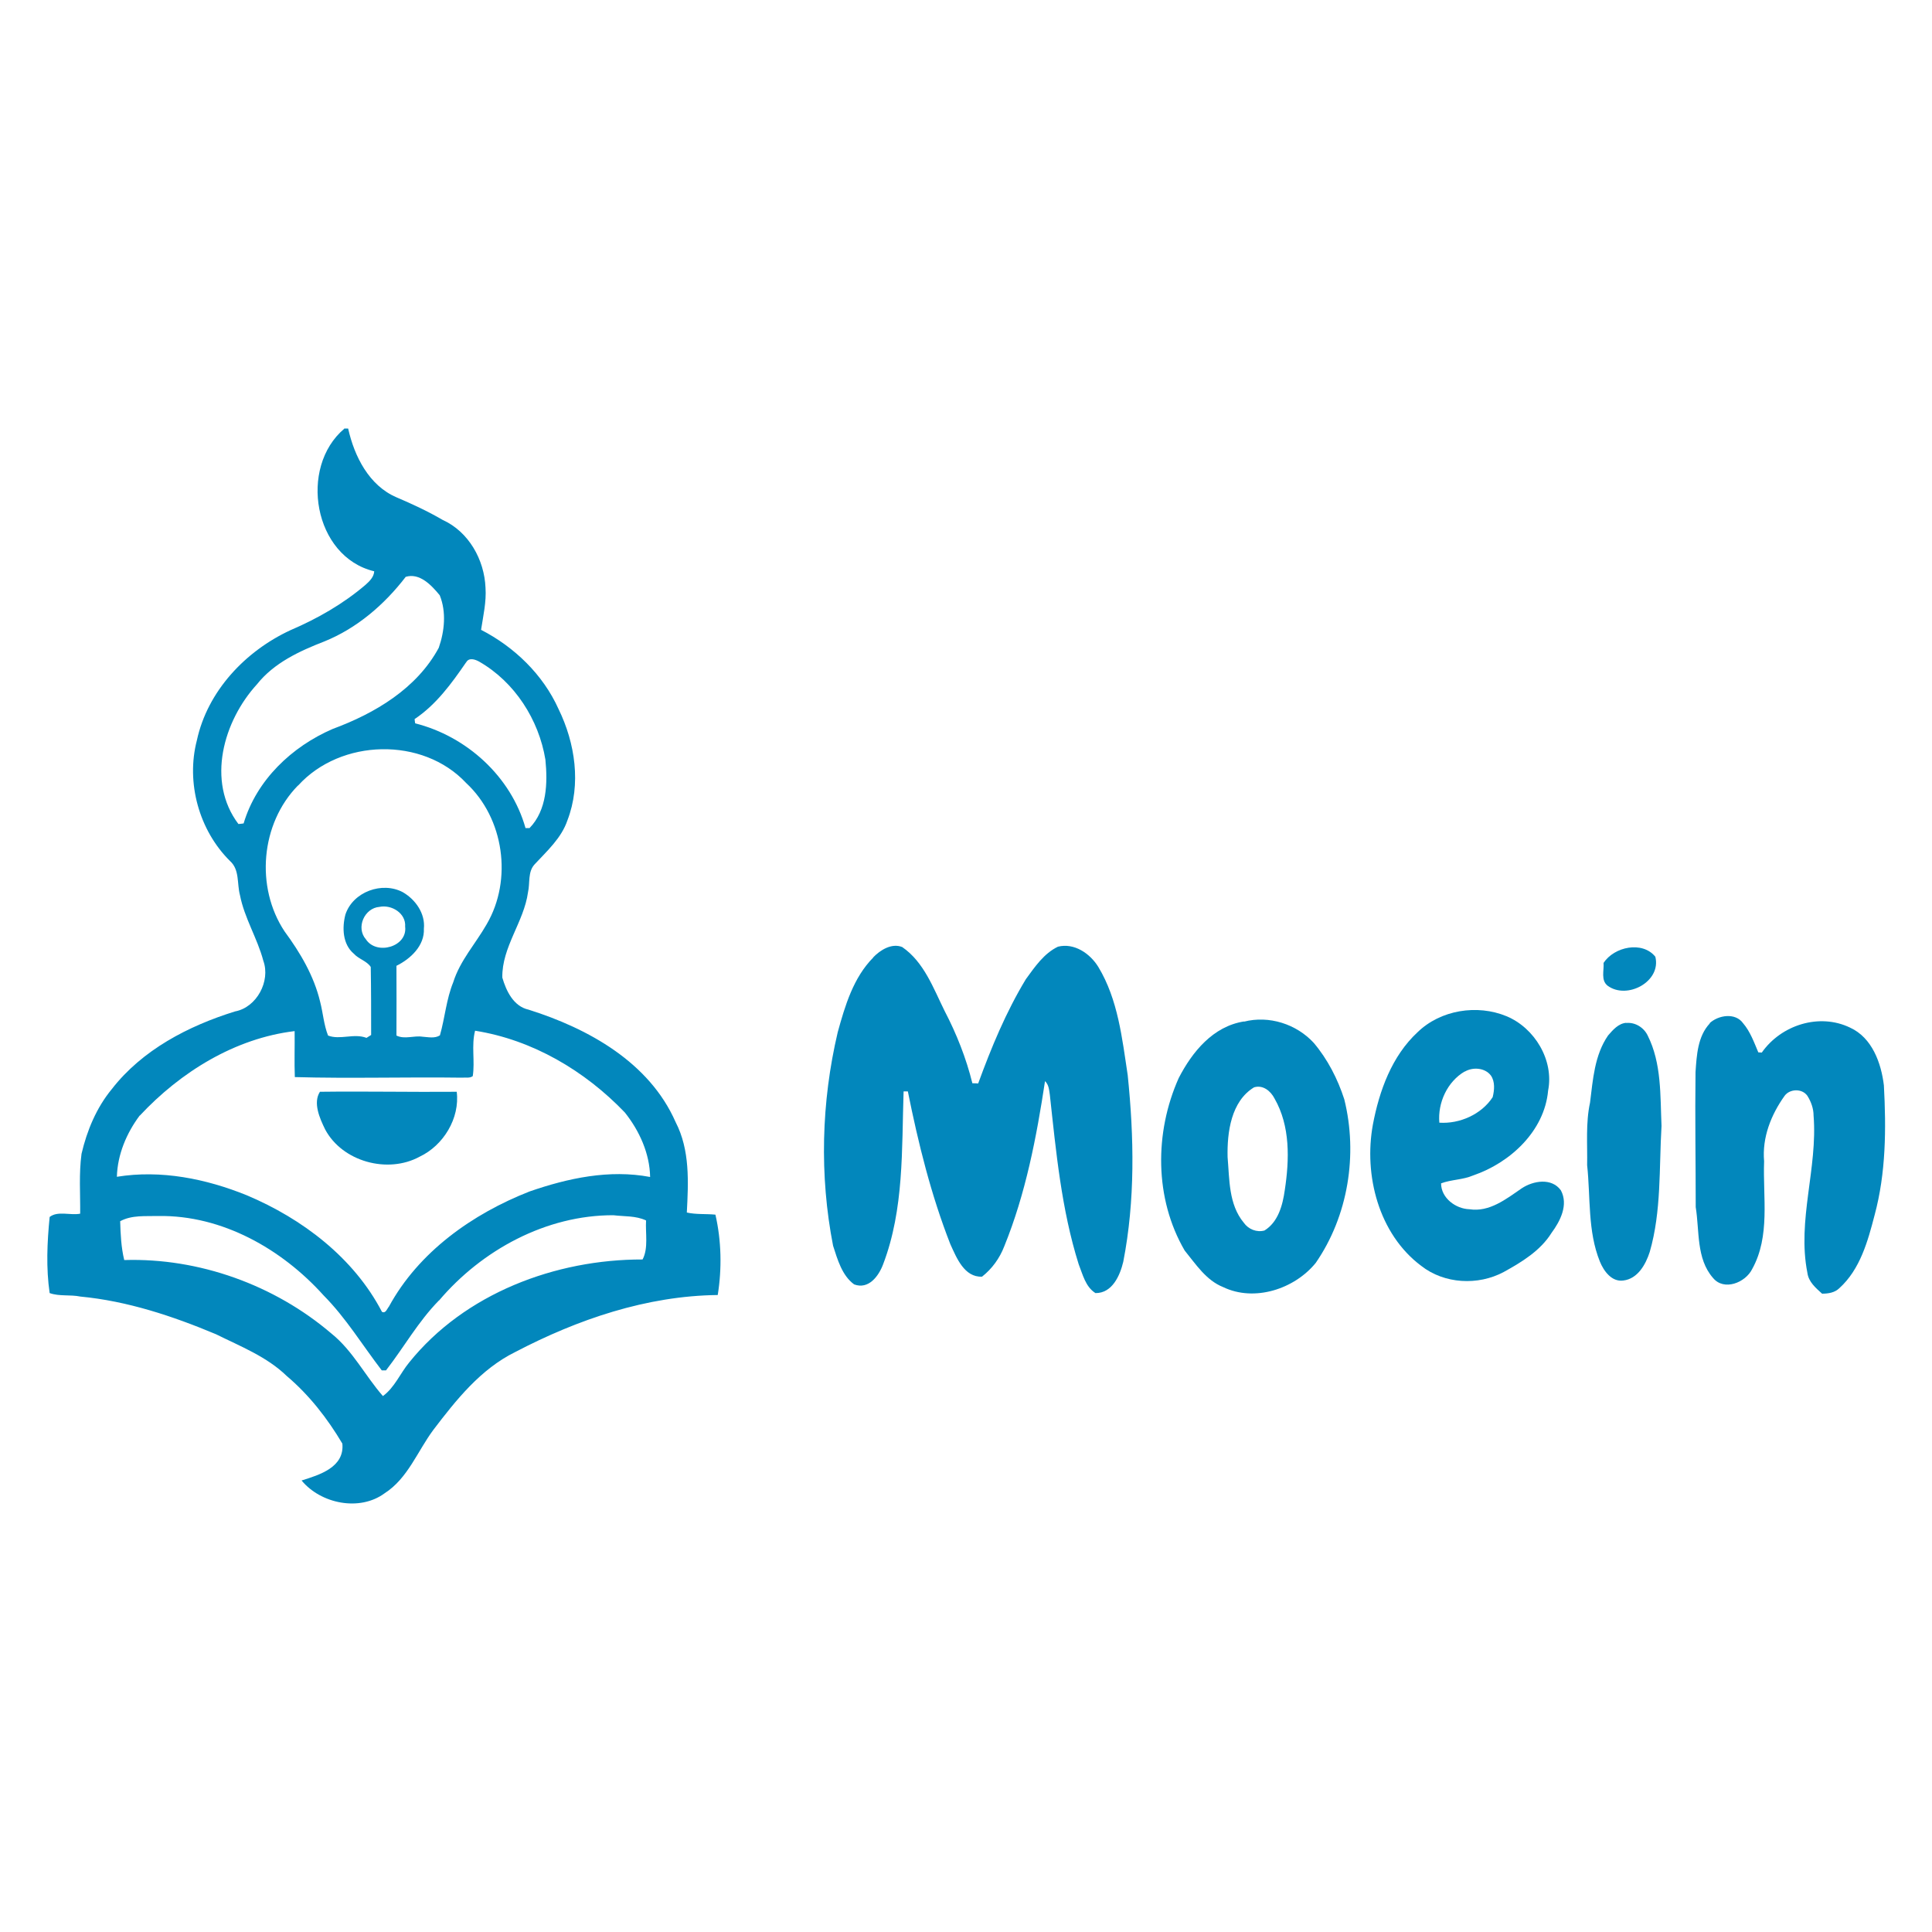 <?xml version="1.0" encoding="UTF-8"?>
<svg id="Layer_1" xmlns="http://www.w3.org/2000/svg" version="1.1" viewBox="0 0 1000 1000">
  <!-- Generator: Adobe Illustrator 29.4.0, SVG Export Plug-In . SVG Version: 2.1.0 Build 152)  -->
  <defs>
    <style>
      .st0 {
        fill: #0287bc;
      }
    </style>
  </defs>
  <path class="st0" d="M178,221.8c.5,0,1.6,0,2.2,0,3.2,14.4,10.8,29.5,25,35.6,8.2,3.5,16.2,7.2,23.9,11.7,13.5,6.1,21.6,20.6,22.2,35.1.5,7.3-1.2,14.6-2.3,21.8,17.3,8.9,32.1,23.2,40.1,41,8.6,17.6,11.8,38.9,4.6,57.6-3.1,9.2-10.6,15.9-17,22.8-3.6,3.9-2.3,9.6-3.4,14.4-2.1,15.4-13.6,28.4-13.3,44.2,2,6.9,5.8,14.9,13.6,16.6,30.8,9.7,62.5,27.2,76.1,58.2,7.5,14.5,6.6,31.1,5.8,46.8,4.9,1.1,9.9.6,14.8,1.1,3.1,13.5,3.4,27.9,1.2,41.6-36.8.4-72.5,12.6-104.8,29.5-17.9,8.8-30.6,24.8-42.4,40.3-8.2,11-13.2,25.1-25.2,32.8-13,9.6-33.1,5.4-43-6.6,9.2-2.9,22.3-6.8,21.1-19.1-7.7-13-17.2-25.2-28.8-35-10.3-10-23.9-15.3-36.6-21.6-22.4-9.4-45.9-17.2-70.2-19.5-5.3-1.1-10.8,0-15.9-1.8-1.9-13-1.3-26.3,0-39.4,4.2-3.3,10.7-.7,15.8-1.7.1-10.3-.7-20.7.7-31,2.8-12,7.7-23.8,15.6-33.4,15.8-20.4,39.7-32.8,63.9-40.3,11.2-2.1,18.4-15.7,14.6-26.2-3.1-11.7-9.8-22.1-12.1-34-1.6-5.9-.1-13.1-5.1-17.6-16.1-15.9-22.9-40.6-17.2-62.5,5.5-25.5,25.1-46.2,48.4-57,14-6,27.3-13.6,38.9-23.5,2.1-1.9,4.3-4,4.5-7-31.4-7.5-39.2-53.8-15.5-73.8ZM209.9,298.7c-11,14.3-25.2,26.5-42,33.3-12.9,5-26.1,11.1-34.9,22.2-17.3,18.9-26.3,50.2-9.6,72.3.9,0,1.8-.2,2.7-.3,6.7-22.5,25-39.8,46.1-48.9,21.9-8.1,43.5-20.9,54.9-42,3-8.6,4-18.6.5-27.2-4.2-5.1-10.4-11.8-17.7-9.5ZM241.2,342.9c-7.5,10.9-15.4,21.8-26.6,29.3,0,.5.2,1.6.3,2.2,26.6,6.7,49.6,27.5,57.1,54.2.5,0,1.6,0,2.1,0,9-9.3,9.4-23.3,8.2-35.4-3.4-20.7-15.9-40.2-34.2-50.7-2.1-1.2-5.5-2.4-6.9.5ZM154.2,406.6c-19.3,19.7-22.1,52.6-6.9,75.5,8.1,11,15.2,23,18.4,36.4,1.5,5.8,1.9,11.9,4.1,17.5,6.2,2.4,13.4-1.3,19.9,1.2.6-.4,1.8-1.1,2.4-1.5,0-11.7,0-23.5-.2-35.2-2-3.1-6.3-4.1-8.8-6.9-5.8-4.9-6.1-13.5-4.3-20.3,3.9-11.7,19-17.2,29.7-11.5,6.6,3.8,11.7,11.1,10.9,18.9.4,8.8-6.9,15.6-14.2,19.2.1,12,0,24.1,0,36.1,4.3,2.1,9-.1,13.5.6,3,.2,6.3,1,9-.7,2.6-9.1,3.3-18.7,6.9-27.5,3.5-11.2,11.6-20,17.3-30,13.5-23.1,9-54.9-10.6-73.1-22.5-24.1-65-23-87,1.3ZM196.4,469.4c-7.8.6-12.3,10.8-7,16.8,5.5,8.4,21.6,3.9,20.3-6.6.5-6.9-7-11.5-13.3-10.2ZM72.3,577.4c-6.8,9.1-11.5,20.2-11.8,31.7,22.8-3.7,46.1,1,67.3,9.6,28.7,12.1,55.3,32.3,69.9,60.3,2,1,2.6-1.6,3.6-2.7,15.4-28.3,43.2-48,72.8-59.6,19.9-6.9,41.3-11.5,62.4-7.5-.2-12.2-5.6-24-13.1-33.4-20.7-21.6-47.8-37.6-77.5-42.3-2,7.7,0,15.7-1.2,23.5-1.6,1.2-3.8.6-5.6.8-28.8-.4-57.7.5-86.5-.3-.3-7.9,0-15.8-.1-23.8-30.9,3.7-59.1,21.2-80.1,43.7ZM227.2,673.1c-10.7,10.9-18.1,24.2-27.4,36.2-.6,0-1.7,0-2.2,0-10-13-18.5-27.1-30.1-38.8-21.6-24-52.5-41.6-85.5-41.1-6.7.2-13.7-.6-19.8,2.7.2,6.7.5,13.5,2.1,20.1,38.7-1.2,77.8,12.9,107.2,38,11.1,8.9,17.5,21.9,26.7,32.4,6.1-4.5,8.9-11.7,13.6-17.4,28.7-35.7,75.7-53.4,120.8-53.3,3.1-5.9,1.4-13.6,1.8-20.2-5.3-2.5-11.2-2-16.9-2.7-34.8-.1-68.1,18-90.3,44.2Z"/>
  <path class="st0" d="M451.9,495.6c3.7-3.9,9.7-7.6,15.1-5.4,11.3,7.8,16.1,21.3,21.9,33,6.2,11.9,11.2,24.5,14.4,37.5,1,0,2,0,3,.1,6.8-18.6,14.4-37,24.7-54,4.6-6.3,9.3-13.3,16.6-16.8,8.4-2.1,16.6,3.5,20.9,10.5,10.2,16.9,12.3,36.9,15.2,56,3.3,32.1,3.9,64.8-2.3,96.6-1.7,7.1-5.7,16.3-14.4,16.2-5.2-3.3-6.6-9.7-8.7-15-8.9-28.3-11.7-58.2-14.9-87.6-.4-2.5-.5-5.2-2.5-7.1-4.4,29-10,58.2-21.1,85.5-2.4,6.2-6.3,11.6-11.5,15.7-9.2.4-13.2-9.8-16.4-16.8-10-25.5-16.6-52.2-22-79.1-.5,0-1.6,0-2.2,0-1,30,.3,60.9-10.6,89.5-2.3,6.1-7.5,13.2-15,10.4-6.3-4.6-8.6-12.9-10.9-20-7.1-36.4-6.1-74.4,2.4-110.5,3.8-13.8,8.1-28.3,18.4-38.7Z"/>
  <path class="st0" d="M830,498.4c5.5-8.4,20.1-11.5,26.8-3.2,3.2,12.9-14.7,22.4-24.7,15-3.6-2.8-1.8-7.9-2.1-11.8Z"/>
  <path class="st0" d="M733.7,534.3c11.9-11.6,30.9-14.6,46.1-8.3,14.6,6.1,24.6,22.8,21.5,38.5-1.9,21-19.7,37.4-38.8,43.9-5.3,2.3-11.3,2.1-16.6,4.1,0,7.6,7.6,13.2,14.7,13.4,10.3,1.6,19-5.3,27-10.8,6-4,15.5-5.6,20.3,1,4,7.5-.3,15.9-4.8,22-5.8,9.3-15.4,15.1-24.8,20.3-13.3,7.1-30.7,6.2-42.7-3.2-22-16.5-29.8-46.9-25-73.1,3.3-17.5,9.8-35.5,23.2-47.9ZM758.1,554.6c-9,5.3-14,16.2-13.1,26.5,10.5.7,21.8-4.3,27.6-13.2.9-3.6,1.3-8-.9-11.2-3.1-4.1-9.4-4.5-13.6-2Z"/>
  <path class="st0" d="M884.9,529.6c4.5-4.2,13.3-5.6,17.3,0,3.7,4.3,5.7,9.9,7.9,15.1.5,0,1.4.1,1.8.1,10-14.3,29.8-20.6,45.7-12.9,11.4,5.2,16.1,18.3,17.5,29.9,1.2,22.4,1.1,45.2-4.8,67.1-3.5,13.5-7.5,28.1-18.2,37.8-2.4,2.4-5.8,2.9-9,2.9-3.3-3-7-6.1-7.6-10.8-5.4-27.2,5.4-54.1,3.2-81.4,0-3.6-1.3-7.2-3.2-10.2-2.7-3.9-9.1-3.7-11.8,0-7,9.8-11.7,21.6-10.6,33.9-.7,18.6,3.3,38.7-6.2,55.8-3.5,7-14.6,11.5-20.3,4.5-8.7-10-6.9-24.3-8.9-36.6,0-23.3-.4-46.6-.1-69.9.6-8.7,1.1-18.5,7.4-25.2Z"/>
  <path class="st0" d="M643.9,528.8c12.9-3.3,27.1,1.2,36.1,11,7.2,8.5,12.4,18.7,15.8,29.2,7.1,28.6,2,60.4-14.8,84.7-11,13.5-31.7,20.3-47.9,12.5-8.8-3.5-14.1-11.8-19.9-18.9-15.7-26.9-15.7-61.1-3.1-89.3,7-13.6,17.8-26.8,33.8-29.3ZM649.1,562.8c-11.9,7.2-14,23.3-13.7,36.1,1,11.6.5,24.5,8.4,34,2.4,3.4,6.7,5.1,10.7,4,7.1-4.4,9.4-13.1,10.5-20.9,2.4-15.8,2.9-33.1-5.3-47.4-2-3.9-6-7.2-10.6-5.8Z"/>
  <path class="st0" d="M841.7,529.5c4.6-.5,9.1,2.3,11.1,6.4,7.3,14.5,6.5,31.1,7.2,46.9-1.3,21.8,0,44.1-6.1,65.2-2.1,6.5-6.2,13.9-13.7,14.8-6,.8-10.1-4.9-12.1-9.8-6.4-15.8-4.8-33.2-6.6-49.9.2-10.8-.8-21.8,1.5-32.4,1.5-11.9,2.3-24.5,9.3-34.7,2.5-2.9,5.4-6.3,9.5-6.6Z"/>
  <path class="st0" d="M165.6,565.1c23.6-.3,47.2.2,70.8,0,1.7,13.7-6.9,27.8-19.2,33.6-16.5,9-40,2.6-48.9-14.1-2.8-5.7-6.4-13.8-2.7-19.5Z"/>
</svg>